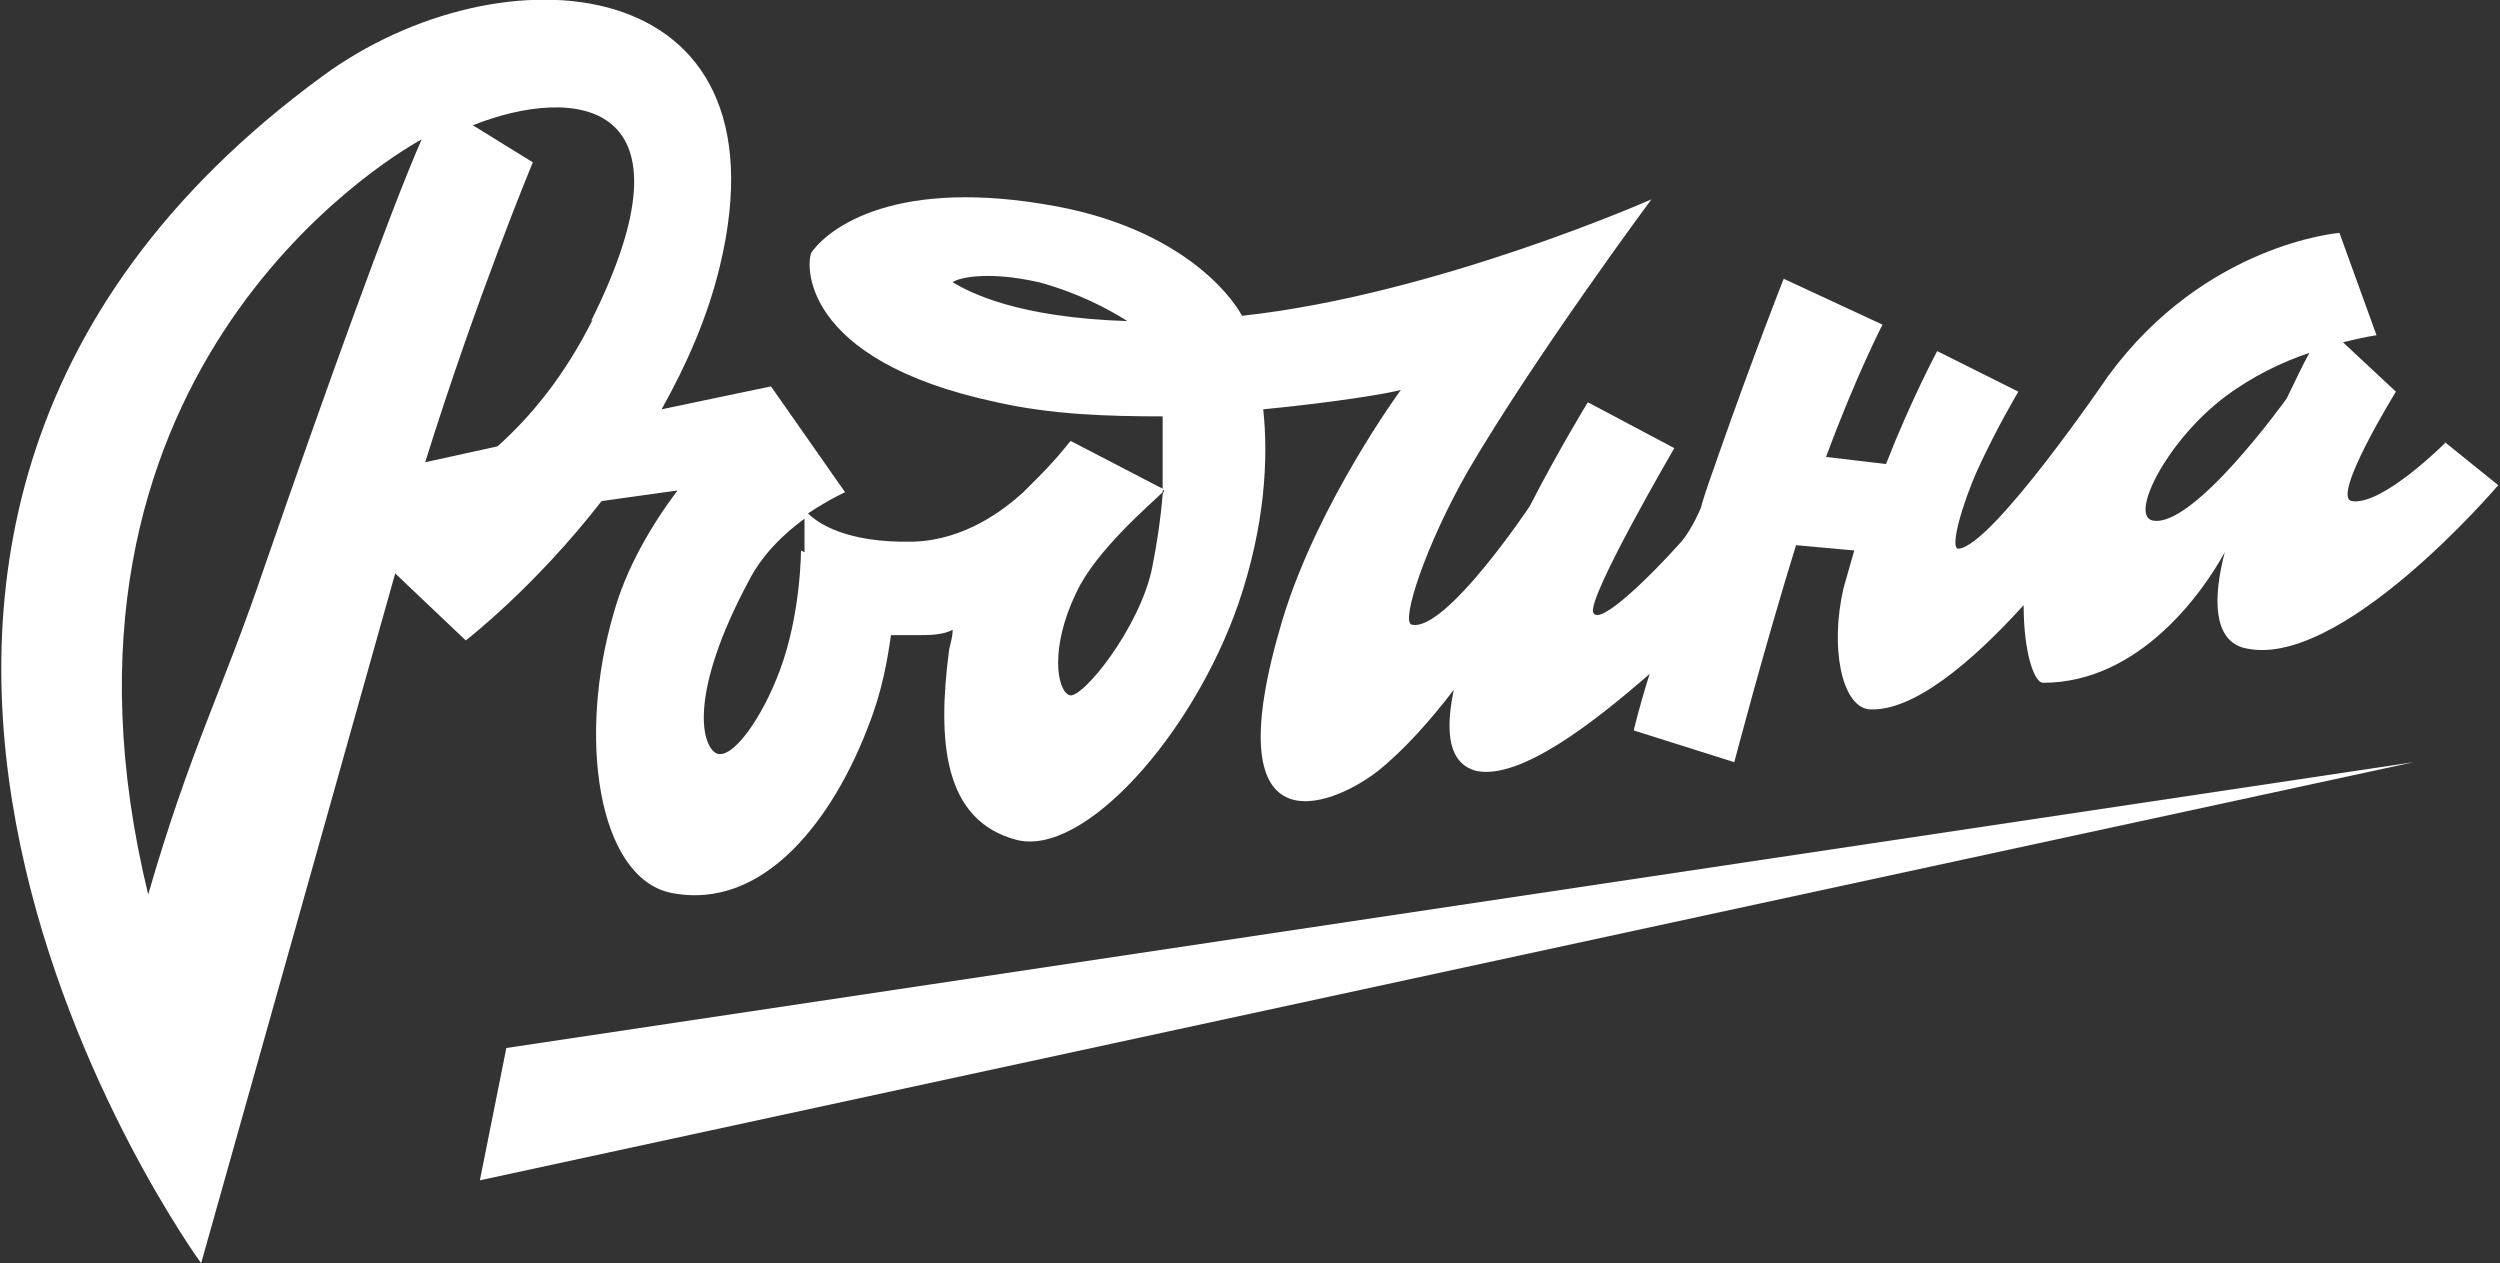 <?xml version="1.0" encoding="UTF-8"?>
<svg id="_Слой_1" data-name="Слой_1" xmlns="http://www.w3.org/2000/svg" version="1.1" viewBox="0 0 141.7 71.6">
  <rect x="0" y="0" width="141.7" height="71.6" fill="#333333" stroke="none"/>
  <!-- Generator: Adobe Illustrator 29.5.0, SVG Export Plug-In . SVG Version: 2.1.0 Build 137)  -->
  <defs>
    <style>
      .st0 {
        fill: #fff;
        fill-rule: evenodd;
      }
    </style>
  </defs>
  <path class="st0" d="M138.6,25.1s-3.6,3.6-5.3,3.3c-1.2-.2,2.5-6.2,2.5-6.2l-3-2.8c1.2-.3,1.9-.4,1.9-.4l-2.1-5.8s-7.6.6-13.1,8.1h0s-6.6,9.7-8.5,9.8c-.5,0,.2-2.5,1.1-4.5,1.1-2.4,2.3-4.4,2.3-4.4l-4.6-2.3s-1.5,2.8-2.9,6.4l-3.4-.4c1.7-4.6,3.2-7.5,3.2-7.5l-5.6-2.6s-1.7,4.3-3.7,10c-.3.9-.7,1.9-1,3h0s-.5,1.2-1.1,1.9c-1.6,1.8-4.7,4.9-5,4-.3-.9,4.6-9.3,4.6-9.3l-4.9-2.6s-1.6,2.6-3.3,5.9c0,0-4.8,7.2-6.7,6.7-.6-.2.8-4.5,3.2-8.7,3.8-6.5,10.4-15.4,10.4-15.4,0,0-12.2,5.4-23.2,6.6-.7-1.3-3.6-4.9-10.5-6.2-9.1-1.7-12.9,1.2-13.9,2.6-.3.5-.8,6.1,10.5,8.5,3.1.7,6.3.8,9.4.8,0,1.2,0,2.6,0,4.2h.1c0,0,0,0-.1.2-.1,1.3-.3,2.7-.6,4.2-.7,3.4-4,7.5-4.7,7.2-.7-.3-1.1-2.7.4-5.8,1.1-2.4,4.3-5.1,4.9-5.7,0,0,0-.1,0-.2l-5.2-2.7c0-.1-.5.7-1.9,2.1h0s-.5.5-.8.8c-1.1,1-3.3,2.7-6.2,2.8-3.9.1-5.5-1.1-6-1.6,1.2-.8,2.1-1.2,2.1-1.2l-4.2-6-6.2,1.3c1.4-2.5,2.6-5.2,3.3-8.1C44.9-1.9,28.4-3.1,18.3,4.3c-36.5,26.7-6.9,67.3-6.9,67.3,0,0,10.7-38,11-39.1l4,3.8s3.9-3,7.7-7.9l4.3-.6c-1.5,2-2.9,4.4-3.6,6.9-2.1,7.1-.9,15,3.2,15.9,5.4,1.1,9.3-4.4,11.2-9.4.8-2,1.1-3.8,1.3-5.2.4,0,.9,0,1.4,0,.8,0,1.5,0,2.1-.3,0,.3-.1.7-.2,1.1-.7,5.3-.3,9.7,3.8,10.8,3.8,1,10-5.9,12.6-13.4,1.5-4.4,1.7-8.2,1.4-11,4.1-.4,7.1-.9,7.8-1.1,0,0-4.7,6.4-6.7,13-4,13.3,2.7,10.7,5.4,8.6,1.5-1.2,3-2.9,4.3-4.6-.5,2.4-.3,4.2,1.3,4.6,2.5.5,6.7-2.8,9.8-5.5-.6,1.9-.9,3.2-.9,3.2l5.7,1.8s1.7-6.5,3.5-12.3l3.3.3c-.2.7-.4,1.4-.6,2.1-.8,3.4-.1,6.7,1.4,6.9,2.5.2,5.9-2.7,8.8-5.9,0,2.7.6,4.4,1.1,4.4,5.5,0,9.1-5.2,10.3-7.4-.7,2.7-.6,4.9,1,5.4,5.4,1.5,14.5-9.2,14.5-9.2l-3.1-2.5ZM54,16c.2-.2,1.8-.7,4.9,0,2.2.6,3.9,1.5,5,2.2-6.2-.2-8.9-1.6-9.9-2.2ZM33.6,18.1c-1.6,3.2-3.5,5.5-5.4,7.2l-4.1.9c2.9-9.3,6.1-17,6.1-17l-3.4-2.1c5.8-2.3,13-1.5,6.7,11.1ZM8.4,50.7C1.3,21.5,21.7,9.1,23.9,7.9c-1.8,4.1-5.4,14.1-8.9,24.2-2.4,7.1-4.2,10.3-6.6,18.6ZM45.4,31.2h0s0,3.6-1.2,6.8c-1,2.7-2.7,5.1-3.6,4.7-.9-.5-1.5-3.5,1.8-9.7.8-1.6,2.1-2.8,3.2-3.6v1.9ZM129.6,22.6h0c0,0-5.3,7.4-7.6,6.9-1.3-.3.8-4.5,4.1-7,1.6-1.2,3.3-2,4.8-2.5-.4.7-.8,1.6-1.3,2.6Z"/>
  <polygon class="st0" points="27.2 66.9 136.8 43.2 28.7 59.4 27.2 66.9"/>
</svg>